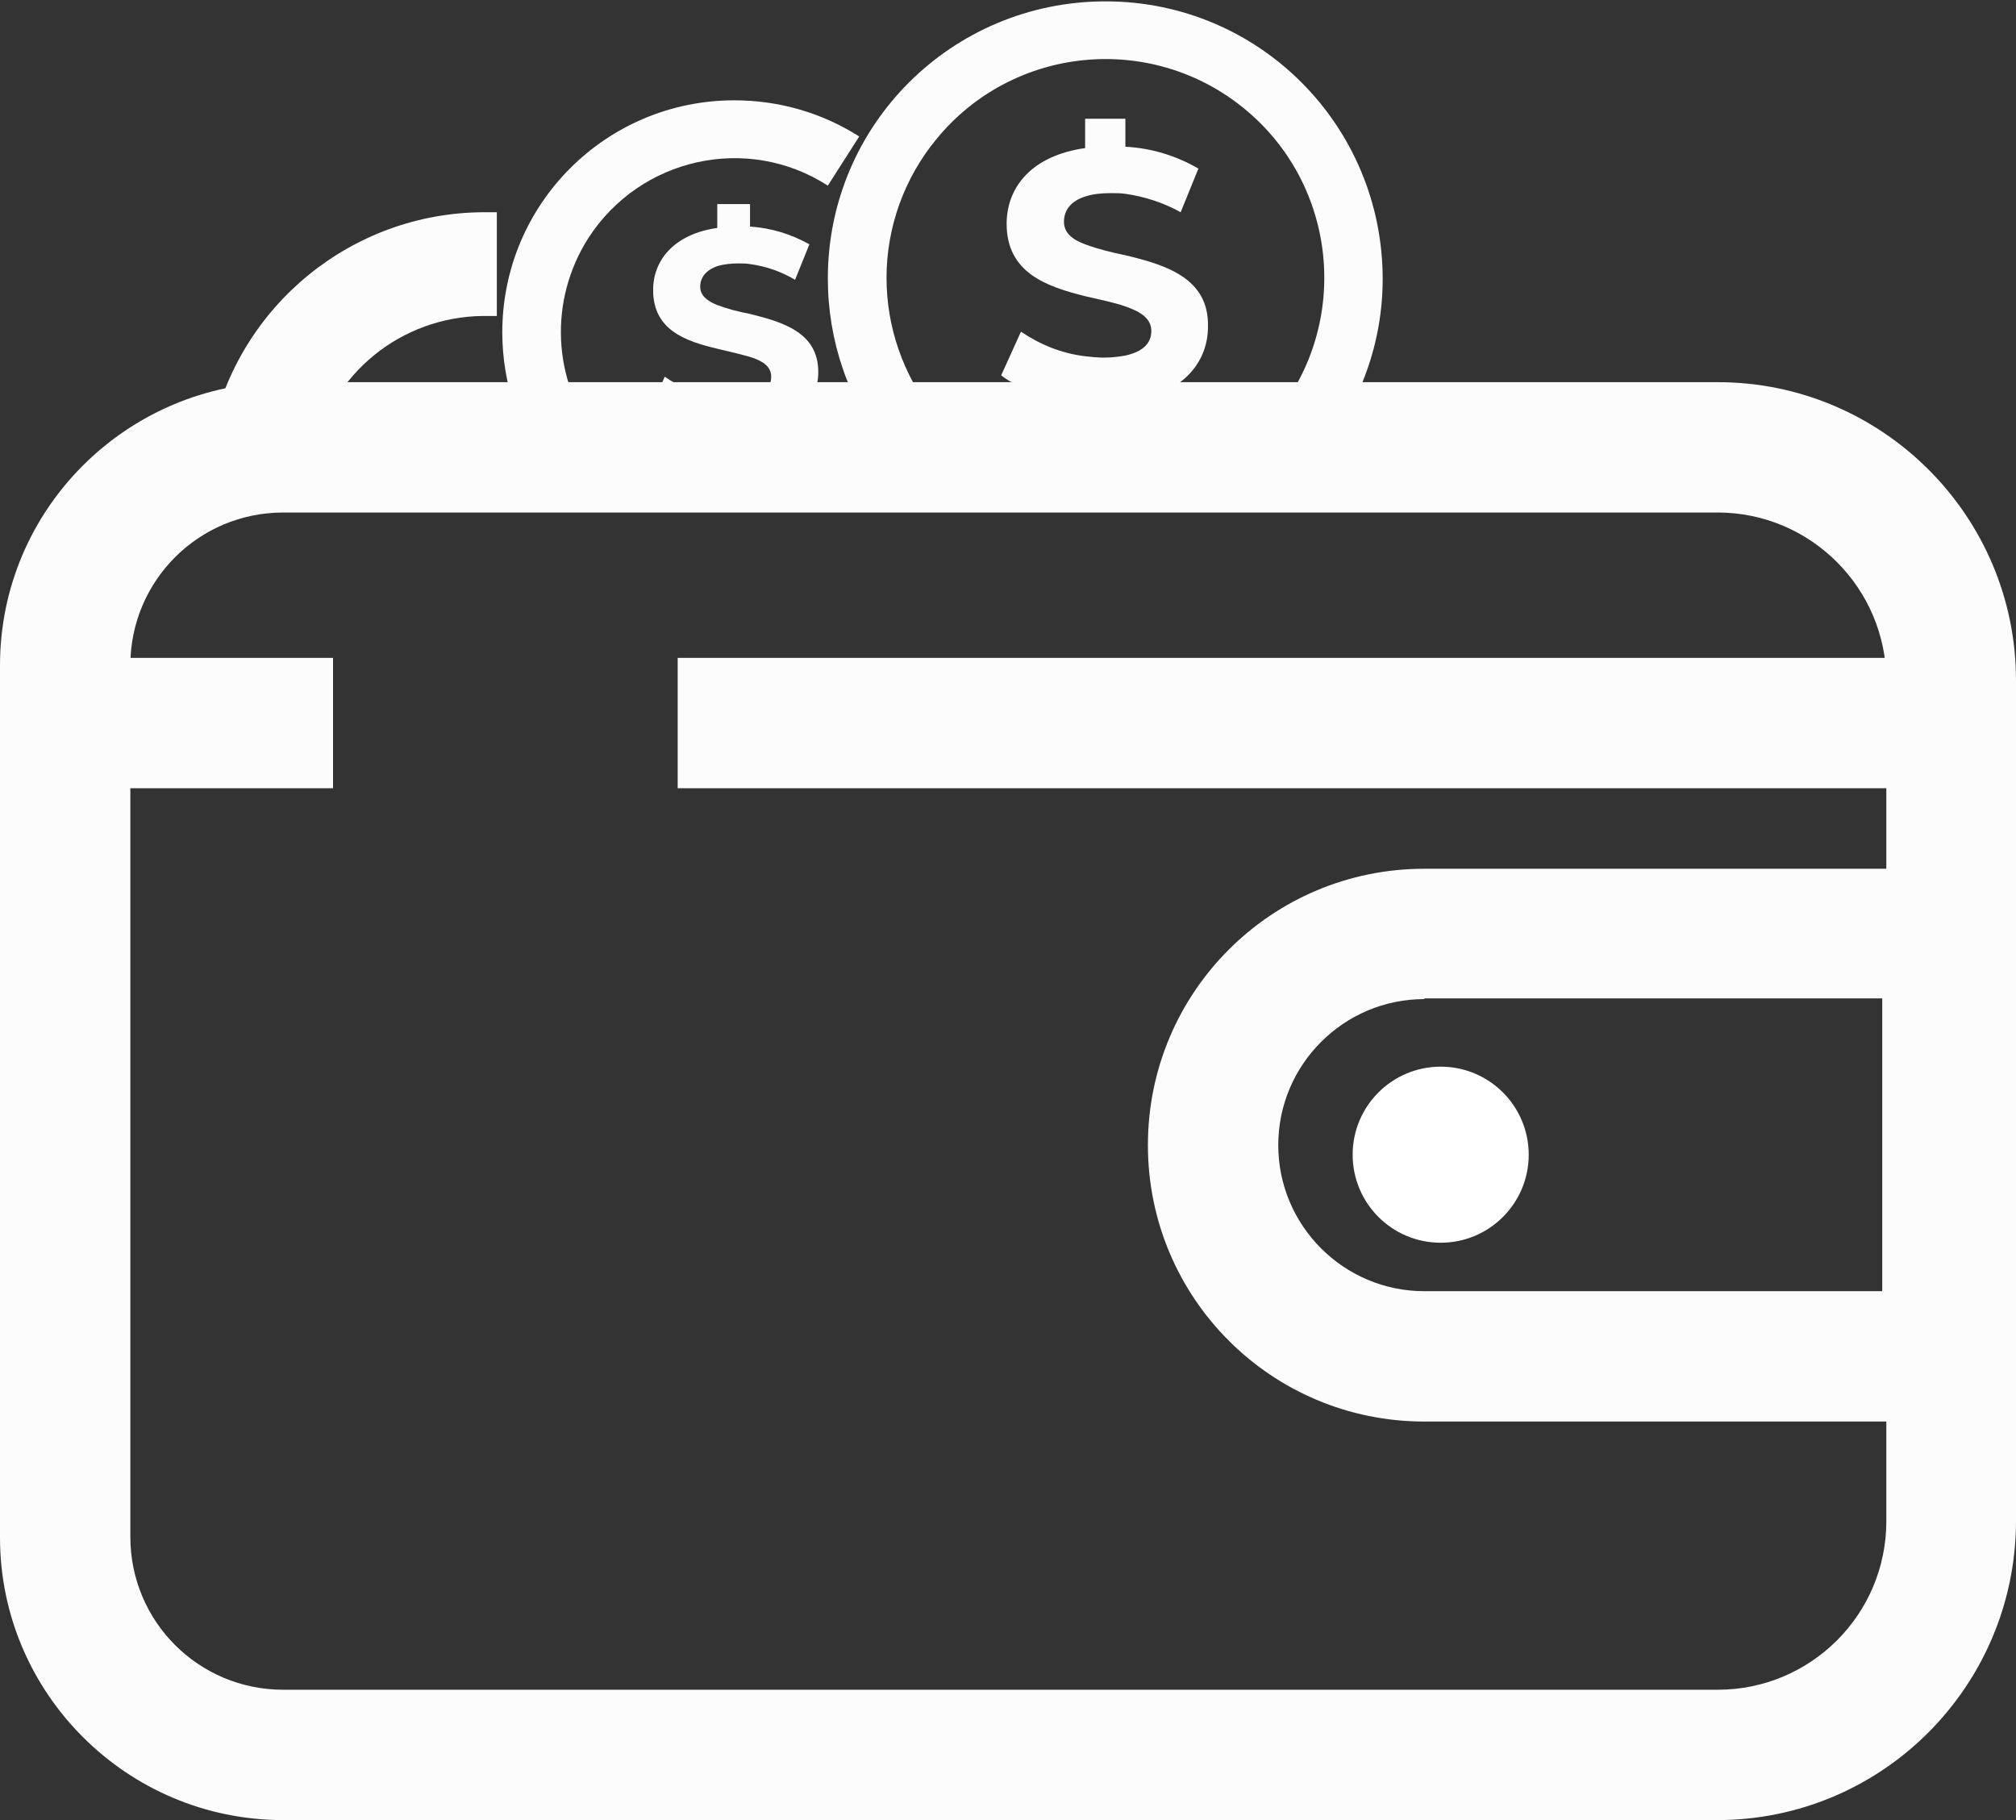 <?xml version="1.0" encoding="utf-8"?>
<!-- Generator: Adobe Illustrator 21.0.0, SVG Export Plug-In . SVG Version: 6.00 Build 0)  -->
<svg version="1.1" id="Layer_1" xmlns="http://www.w3.org/2000/svg" xmlns:xlink="http://www.w3.org/1999/xlink" x="0px" y="0px"
	 viewBox="0 0 295.4 266.7" style="enable-background:new 0 0 295.4 266.7;" xml:space="preserve">
<rect x="0" y="0" width="295.4" height="266.7" fill="#333333" stroke="none"/>
<style type="text/css">
	.st0{fill:#FCFCFC;}
	.st1{fill:none;stroke:#FFFFFF;stroke-width:6;stroke-miterlimit:10;}
	.st2{fill:#FFFFFF;}
	.st3{fill:none;stroke:#FFFFFF;stroke-width:9;stroke-miterlimit:10;}
</style>
<title>balance-icon</title>
<path class="st0" d="M193.4,66.4l-6.6-5.4c11.2-13.7,9.2-33.9-4.5-45.1s-33.9-9.2-45.1,4.5c-4.7,5.7-7.3,12.9-7.3,20.3
	c0,7.2,2.4,14.1,6.8,19.8l-6.8,5.3c-5.6-7.1-8.6-15.9-8.6-25c0-22.5,18.2-40.6,40.7-40.6s40.6,18.2,40.6,40.7
	C202.6,50.1,199.4,59.2,193.4,66.4L193.4,66.4z"/>
<path class="st0" d="M164.9,37.4c-2-0.4-4-0.9-5.9-1.6c-1.9-0.7-3.1-1.7-3.1-3.3s0.9-3,3.1-3.7c1.2-0.4,2.5-0.5,3.8-0.5
	c0.7,0,1.4,0,2.1,0.1c2.8,0.4,5.6,1.3,8.1,2.7l2.6-6.4c-3.3-1.9-6.9-3-10.7-3.2v-4.1H159v4.3c-7.8,1.1-11.5,5.7-11.5,11.1
	c0,7.2,5.9,9.2,11.5,10.6c2.1,0.5,4.2,0.9,5.9,1.5c2.3,0.8,3.8,1.8,3.8,3.6c0,1.7-1.1,3-3.8,3.6c-1.1,0.2-2.1,0.3-3.2,0.3
	c-0.9,0-1.8-0.1-2.7-0.2c-3.4-0.4-6.6-1.7-9.4-3.6l-2.9,6.4c2.7,2.1,7.4,3.7,12.2,4.1v4.4h5.9V59c8.2-1,12.2-5.7,12.2-11.1
	C177.2,40.7,170.7,38.8,164.9,37.4z"/>
<path class="st1" d="M94.3,67.5"/>
<path class="st0" d="M80.8,69.6c-4.7-6-7.2-13.3-7.2-20.9c0-18.8,15.2-34,34-34c6.5,0,12.8,1.8,18.3,5.3l-4.6,7.2
	c-11.8-7.6-27.5-4.1-35.1,7.7c-5.8,9.1-5.3,20.9,1.4,29.4L80.8,69.6z"/>
<path class="st0" d="M109.9,46c-1.6-0.3-3.2-0.7-4.8-1.3c-1.5-0.6-2.5-1.4-2.5-2.7s0.8-2.4,2.5-3c1-0.3,2.1-0.4,3.1-0.4
	c0.6,0,1.1,0,1.7,0.1c2.3,0.3,4.6,1.1,6.6,2.3l2.1-5.2c-2.7-1.5-5.6-2.4-8.7-2.6v-3.3h-4.8v3.5c-6.3,0.9-9.4,4.7-9.4,9.1
	c0,5.9,4.8,7.5,9.4,8.6c1.7,0.4,3.4,0.8,4.8,1.2c1.9,0.6,3.1,1.4,3.1,2.9s-0.9,2.5-3.1,3c-0.9,0.2-1.7,0.3-2.6,0.2
	c-0.7,0-1.5-0.1-2.2-0.2c-2.8-0.4-5.4-1.4-7.7-3l-2.3,5.2c2.2,1.7,6,3,10,3.3v3.6h4.8v-3.7c6.7-0.8,10-4.7,10-9.1
	C119.9,48.7,114.7,47.2,109.9,46z"/>
<path class="st0" d="M251.6,266.7H41.5C18.6,266.7,0,248.1,0,225.3V97.5C0,74.6,18.6,56.1,41.5,56h210.2c24.1,0,43.7,19.6,43.7,43.7
	V223C295.3,247.1,275.8,266.7,251.6,266.7z M41.5,75.1c-12.4,0-22.4,10-22.4,22.4v127.7c0,12.4,10,22.4,22.4,22.4h210.2
	c13.6,0,24.7-11,24.7-24.7V99.8c0-13.6-11.1-24.7-24.7-24.7C251.7,75.1,41.5,75.1,41.5,75.1z"/>
<path class="st0" d="M294.9,208.3h-86.2c-22.4,0-40.5-18.1-40.5-40.5s18.1-40.5,40.5-40.5h86.2V208.3z M208.7,146.4
	c-11.8,0-21.4,9.6-21.4,21.4c0,11.8,9.6,21.4,21.4,21.4h67.1v-42.9h-67.1V146.4z"/>
<circle class="st2" cx="211.1" cy="169.2" r="12.9"/>
<rect x="99.3" y="96.4" class="st0" width="186.5" height="19.1"/>
<path class="st3" d="M62.2,106"/>
<rect x="9.5" y="96.4" class="st0" width="39.3" height="19.1"/>
<path class="st3" d="M181.2,71.7"/>
<line class="st3" x1="37.8" y1="71.7" x2="37.8" y2="71.7"/>
<path class="st0" d="M46,66.6l-15-3c4-18.9,20.6-32.4,39.8-32.5h2v15.2h-2C58.8,46.4,48.4,54.8,46,66.6z"/>
<path class="st3" d="M75.2,38.8"/>
<path class="st3" d="M181.2,38.8"/>
</svg>
